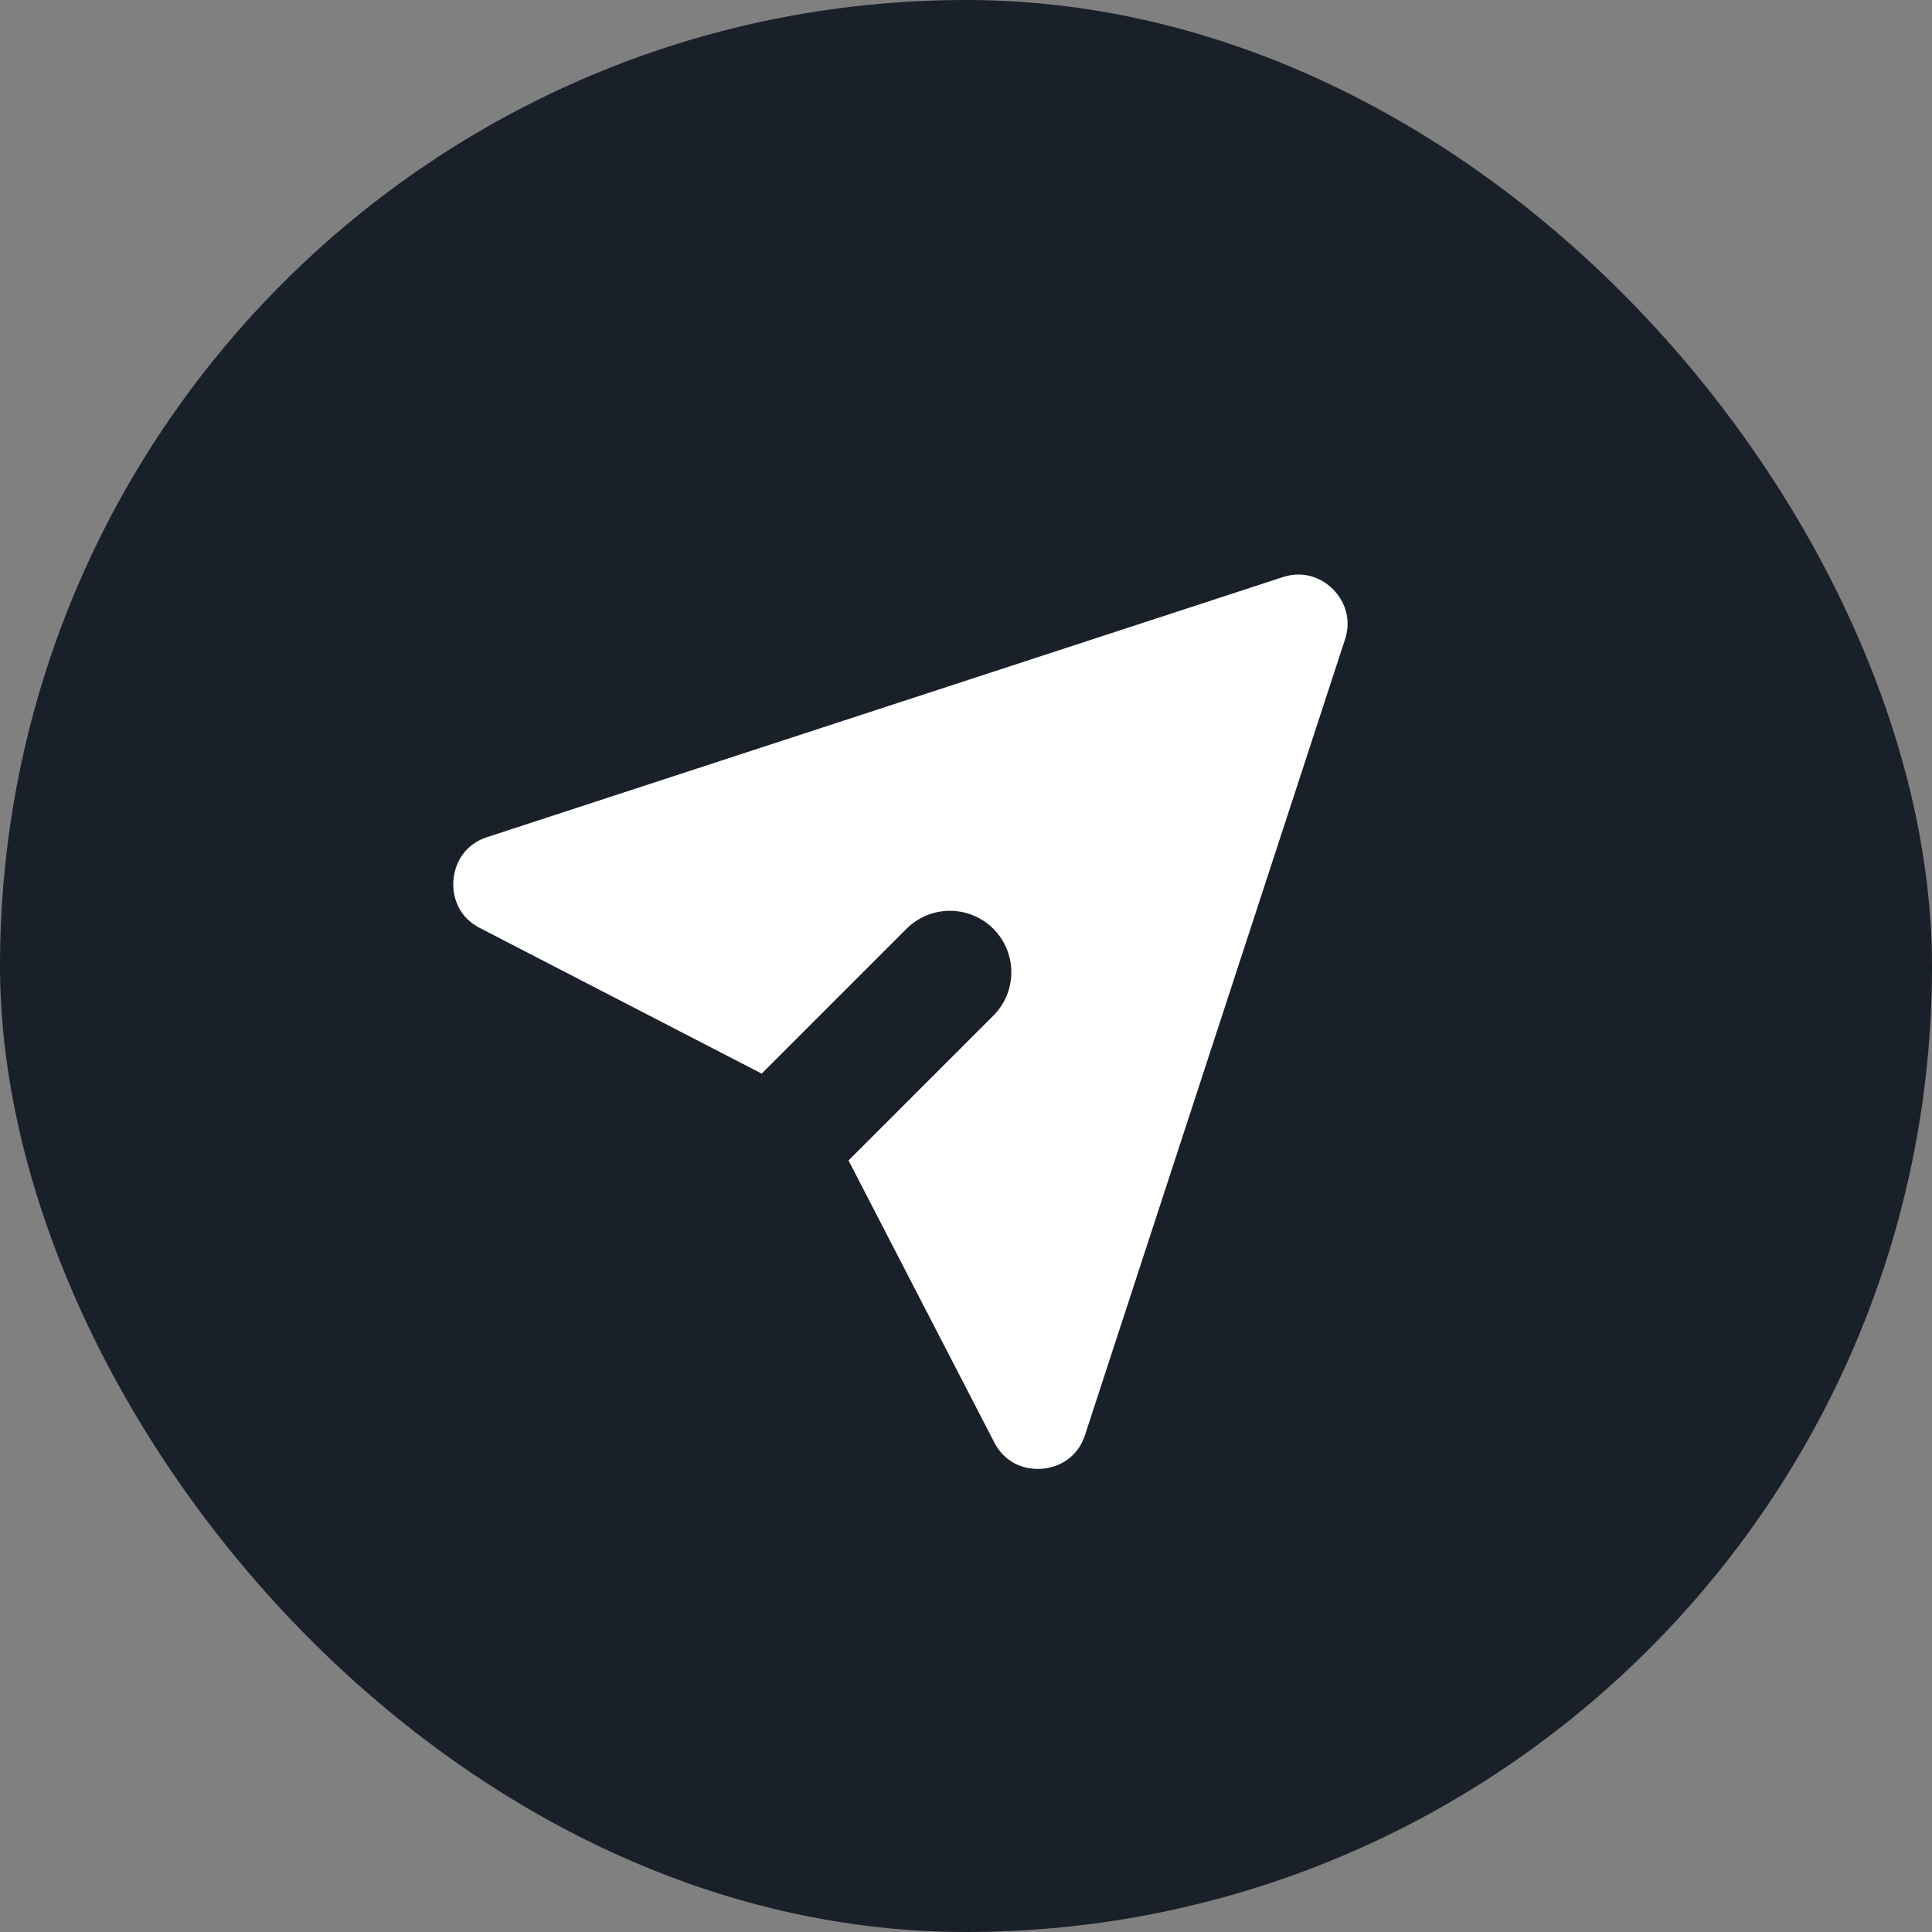 <svg width="28" height="28" viewBox="0 0 28 28" fill="none" xmlns="http://www.w3.org/2000/svg">
<rect x="0" y="0" width="28" height="28" fill="#808080" stroke="none"/>
<rect width="28" height="28" rx="14" fill="#1A2029"/>
<path d="M18.312 7.519C19.562 7.11 20.747 8.295 20.338 9.546L16.572 21.07C16.129 22.426 14.271 22.576 13.617 21.309L11.208 16.649L6.548 14.241C5.282 13.586 5.432 11.728 6.787 11.285L18.312 7.519Z" fill="white"/>
<path d="M11.208 16.649L13.617 21.309C14.271 22.576 16.129 22.426 16.572 21.07L20.338 9.546C20.747 8.295 19.562 7.11 18.312 7.519L6.787 11.285C5.432 11.728 5.282 13.586 6.548 14.241L11.208 16.649ZM11.208 16.649L13.767 14.09" stroke="#1A2029" stroke-width="1.78" stroke-linecap="round" stroke-linejoin="round"/>
</svg>
